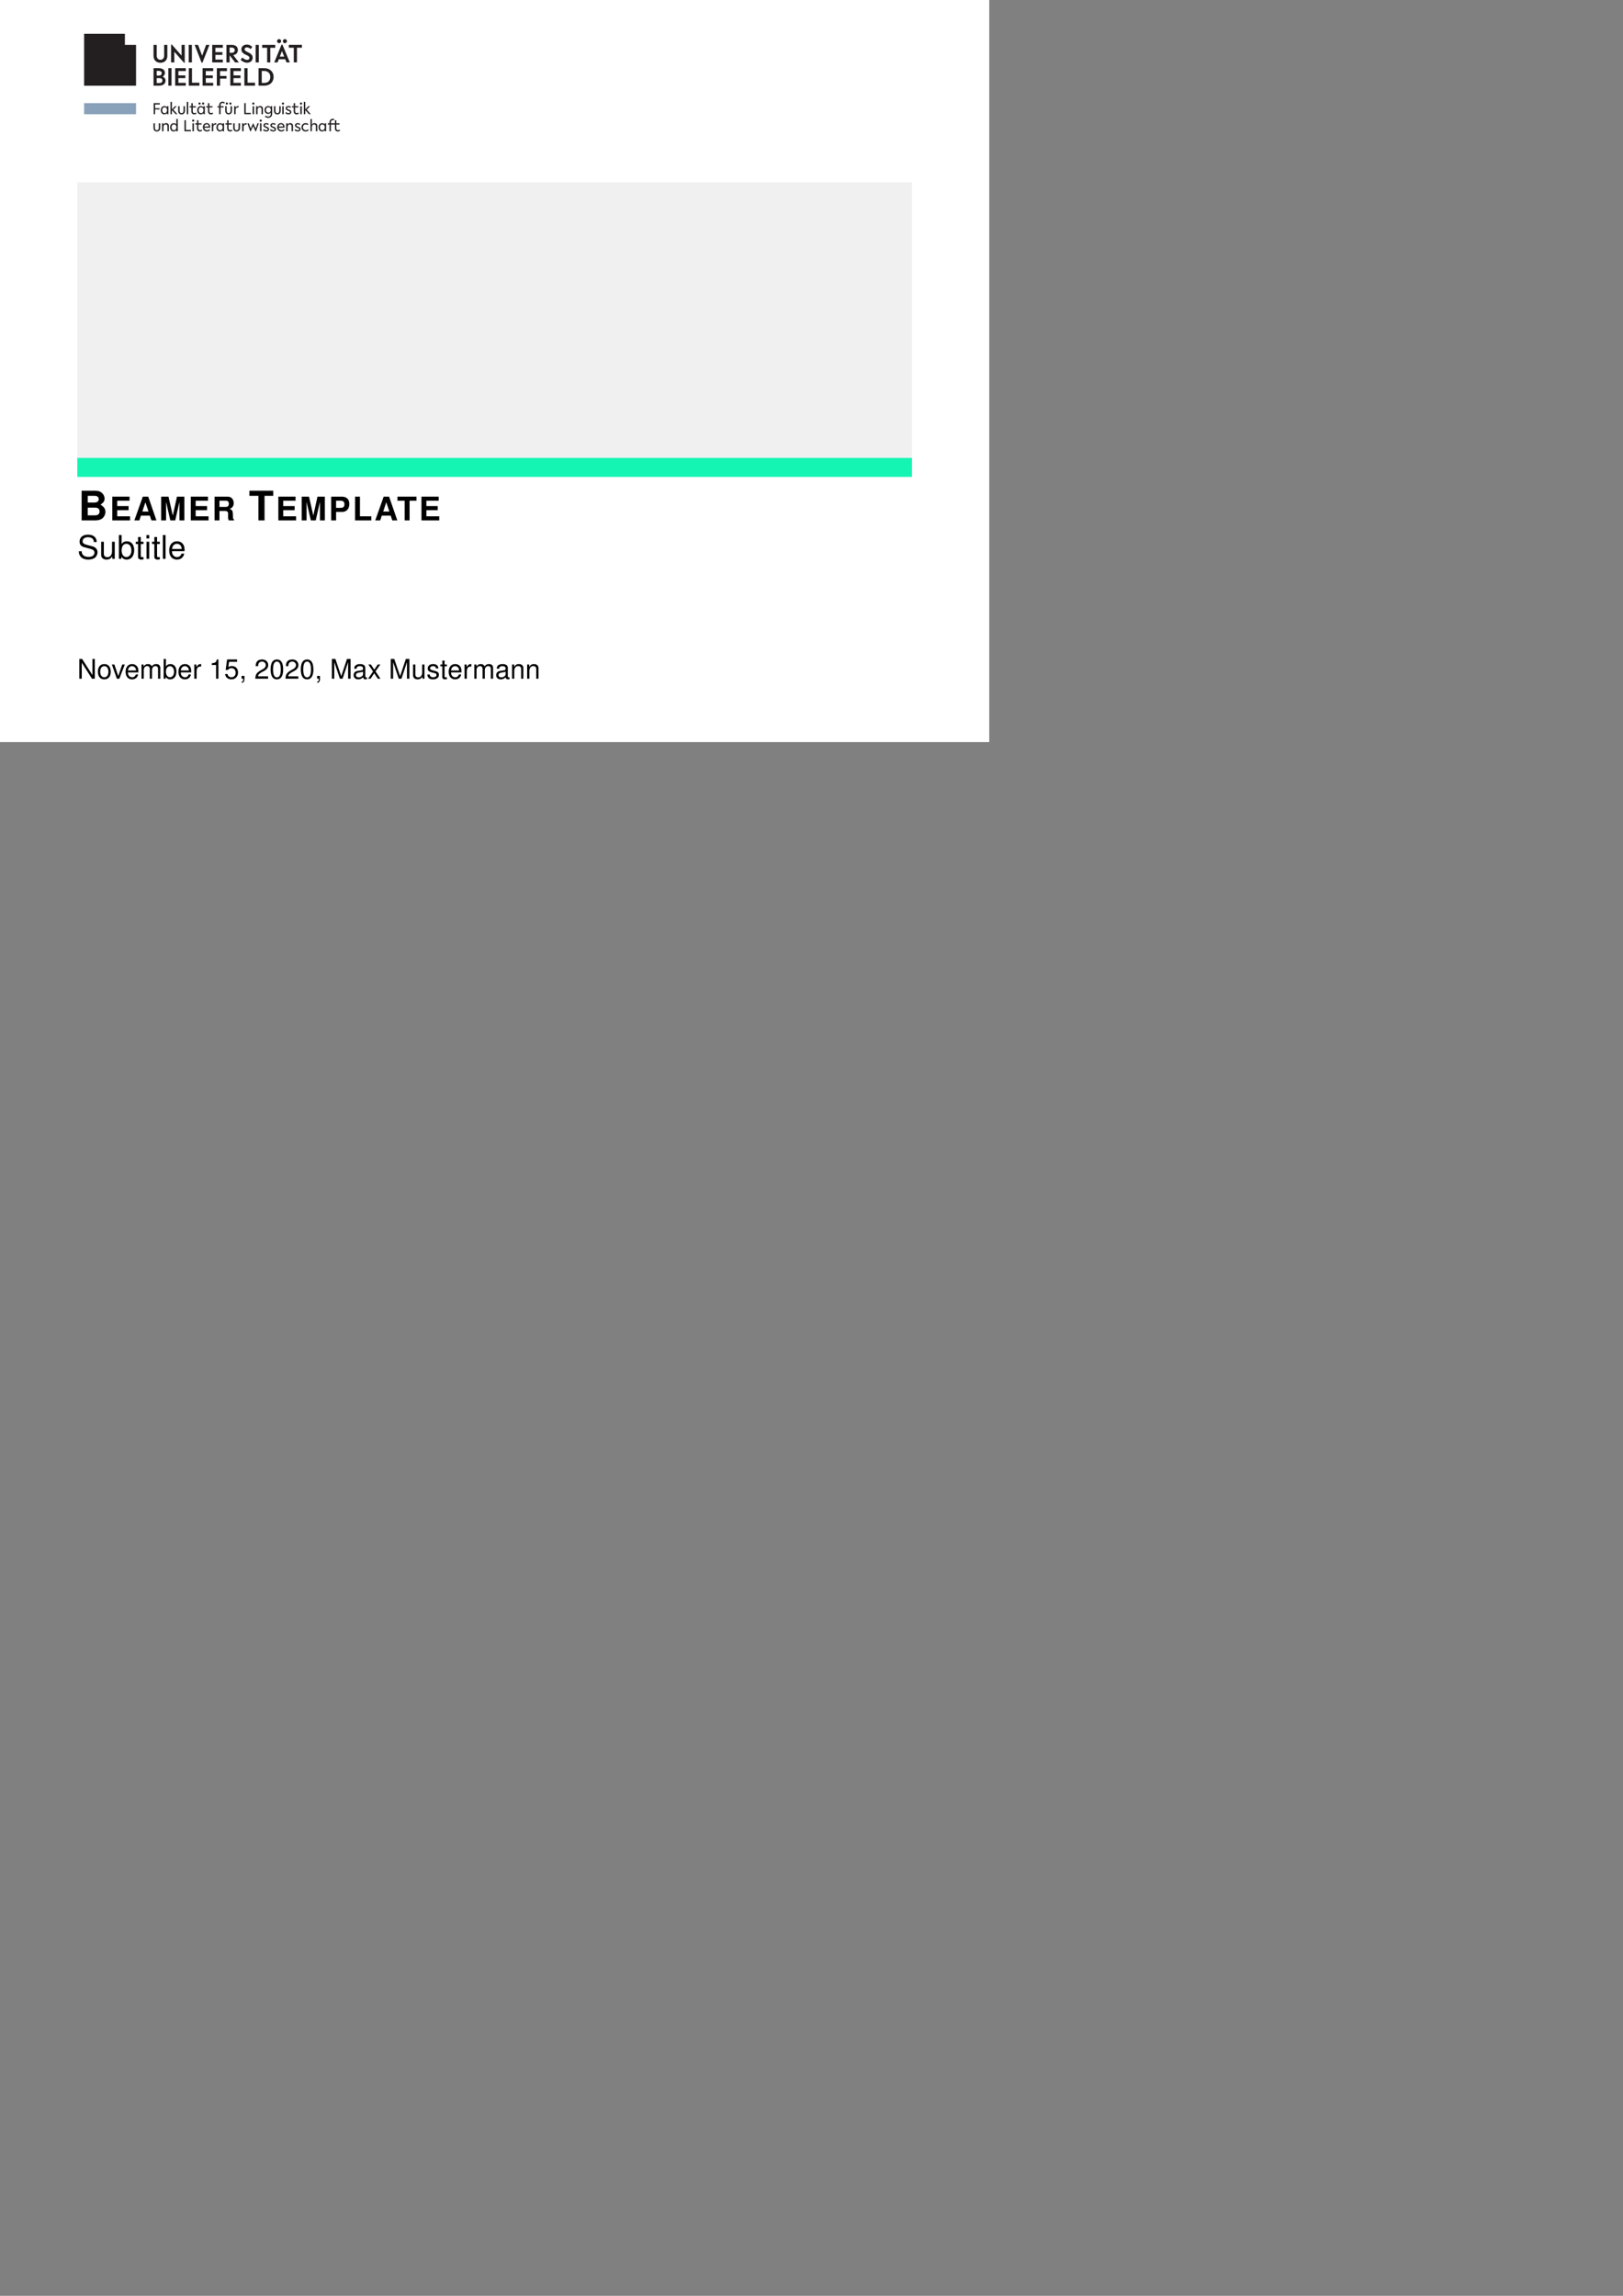<?xml version="1.0" encoding="UTF-8"?>
<svg xmlns="http://www.w3.org/2000/svg" xmlns:xlink="http://www.w3.org/1999/xlink" width="595.276pt" height="841.89pt" viewBox="0 0 595.276 841.89" version="1.2">
<rect x="0" y="0" width="595.276" height="841.89" fill="#808080" stroke="none"/>
<defs>
<g>
<symbol overflow="visible" id="glyph0-0">
<path style="stroke:none;" d=""/>
</symbol>
<symbol overflow="visible" id="glyph0-1">
<path style="stroke:none;" d="M 1.219 0 L 6.125 0 C 7.375 0 8.219 -0.234 8.875 -0.797 C 9.531 -1.344 9.953 -2.266 9.953 -3.141 C 9.953 -4.219 9.359 -5.062 8.141 -5.781 C 9.219 -6.469 9.641 -7.094 9.641 -8.016 C 9.641 -8.766 9.266 -9.562 8.656 -10.094 C 8 -10.656 7.25 -10.891 6.078 -10.891 L 1.219 -10.891 Z M 3.469 -9.016 L 5.906 -9.016 C 6.938 -9.016 7.484 -8.594 7.484 -7.781 C 7.484 -6.984 6.938 -6.562 5.906 -6.562 L 3.469 -6.562 Z M 3.469 -4.688 L 6.141 -4.688 C 7.234 -4.688 7.797 -4.203 7.797 -3.266 C 7.797 -2.359 7.234 -1.859 6.141 -1.859 L 3.469 -1.859 Z M 3.469 -4.688 "/>
</symbol>
<symbol overflow="visible" id="glyph0-2">
<path style="stroke:none;" d="M 5.75 -9.016 L 8.938 -9.016 L 8.938 -10.891 L 0.203 -10.891 L 0.203 -9.016 L 3.516 -9.016 L 3.516 0 L 5.75 0 Z M 5.75 -9.016 "/>
</symbol>
<symbol overflow="visible" id="glyph1-0">
<path style="stroke:none;" d=""/>
</symbol>
<symbol overflow="visible" id="glyph1-1">
<path style="stroke:none;" d="M 2.734 -3.75 L 6.906 -3.75 L 6.906 -5.25 L 2.734 -5.25 L 2.734 -7.219 L 7.25 -7.219 L 7.25 -8.719 L 0.938 -8.719 L 0.938 0 L 7.453 0 L 7.453 -1.5 L 2.734 -1.5 Z M 2.734 -3.75 "/>
</symbol>
<symbol overflow="visible" id="glyph1-2">
<path style="stroke:none;" d="M 5.984 -1.75 L 6.562 0 L 8.406 0 L 5.391 -8.719 L 3.406 -8.719 L 0.312 0 L 2.141 0 L 2.719 -1.75 Z M 5.5 -3.25 L 3.234 -3.25 L 4.359 -6.656 Z M 5.5 -3.25 "/>
</symbol>
<symbol overflow="visible" id="glyph1-3">
<path style="stroke:none;" d="M 2.578 -6.797 L 4.141 0 L 5.938 0 L 7.484 -6.797 L 7.484 0 L 9.281 0 L 9.281 -8.719 L 6.578 -8.719 L 5.047 -1.781 L 3.469 -8.719 L 0.781 -8.719 L 0.781 0 L 2.578 0 Z M 2.578 -6.797 "/>
</symbol>
<symbol overflow="visible" id="glyph1-4">
<path style="stroke:none;" d="M 2.75 -3.453 L 4.812 -3.453 C 5.578 -3.453 5.922 -3.141 5.922 -2.422 C 5.922 -2.344 5.922 -2.219 5.906 -2.062 C 5.891 -1.844 5.891 -1.625 5.891 -1.5 C 5.891 -0.688 5.938 -0.422 6.172 0 L 8.094 0 L 8.094 -0.328 C 7.812 -0.484 7.703 -0.656 7.703 -1.047 C 7.656 -3.609 7.609 -3.734 6.5 -4.203 C 7.484 -4.594 7.969 -5.297 7.969 -6.359 C 7.969 -7.047 7.734 -7.688 7.312 -8.109 C 6.922 -8.516 6.375 -8.719 5.625 -8.719 L 0.953 -8.719 L 0.953 0 L 2.75 0 Z M 2.75 -4.953 L 2.75 -7.219 L 4.906 -7.219 C 5.422 -7.219 5.641 -7.172 5.859 -7 C 6.078 -6.812 6.188 -6.516 6.188 -6.109 C 6.188 -5.688 6.062 -5.359 5.859 -5.172 C 5.672 -5.016 5.422 -4.953 4.906 -4.953 Z M 2.75 -4.953 "/>
</symbol>
<symbol overflow="visible" id="glyph1-5">
<path style="stroke:none;" d="M 2.703 -3.109 L 4.938 -3.109 C 6.531 -3.109 7.562 -4.25 7.562 -6.016 C 7.562 -7.75 6.578 -8.719 4.75 -8.719 L 0.906 -8.719 L 0.906 0 L 2.703 0 Z M 2.703 -4.609 L 2.703 -7.219 L 4.375 -7.219 C 5.328 -7.219 5.766 -6.797 5.766 -5.906 C 5.766 -5.016 5.328 -4.609 4.375 -4.609 Z M 2.703 -4.609 "/>
</symbol>
<symbol overflow="visible" id="glyph1-6">
<path style="stroke:none;" d="M 2.75 -8.719 L 0.953 -8.719 L 0.953 0 L 6.922 0 L 6.922 -1.5 L 2.75 -1.5 Z M 2.75 -8.719 "/>
</symbol>
<symbol overflow="visible" id="glyph1-7">
<path style="stroke:none;" d="M 4.609 -7.219 L 7.141 -7.219 L 7.141 -8.719 L 0.172 -8.719 L 0.172 -7.219 L 2.812 -7.219 L 2.812 0 L 4.609 0 Z M 4.609 -7.219 "/>
</symbol>
<symbol overflow="visible" id="glyph2-0">
<path style="stroke:none;" d=""/>
</symbol>
<symbol overflow="visible" id="glyph2-1">
<path style="stroke:none;" d="M 7.125 -6.156 C 7.109 -7.859 5.938 -8.859 3.938 -8.859 C 2.016 -8.859 0.844 -7.875 0.844 -6.297 C 0.844 -5.234 1.406 -4.562 2.547 -4.266 L 4.703 -3.688 C 5.812 -3.406 6.312 -2.969 6.312 -2.281 C 6.312 -1.812 6.062 -1.344 5.688 -1.078 C 5.344 -0.844 4.797 -0.703 4.094 -0.703 C 3.141 -0.703 2.5 -0.938 2.078 -1.438 C 1.75 -1.812 1.609 -2.234 1.625 -2.766 L 0.578 -2.766 C 0.578 -1.969 0.734 -1.453 1.094 -0.969 C 1.688 -0.156 2.688 0.281 4.016 0.281 C 5.062 0.281 5.906 0.031 6.469 -0.391 C 7.047 -0.859 7.422 -1.641 7.422 -2.391 C 7.422 -3.469 6.75 -4.25 5.562 -4.578 L 3.375 -5.156 C 2.328 -5.453 1.953 -5.781 1.953 -6.453 C 1.953 -7.344 2.719 -7.922 3.891 -7.922 C 5.281 -7.922 6.062 -7.297 6.078 -6.156 Z M 7.125 -6.156 "/>
</symbol>
<symbol overflow="visible" id="glyph2-2">
<path style="stroke:none;" d="M 5.766 0 L 5.766 -6.266 L 4.766 -6.266 L 4.766 -2.719 C 4.766 -1.438 4.094 -0.594 3.062 -0.594 C 2.266 -0.594 1.766 -1.078 1.766 -1.828 L 1.766 -6.266 L 0.781 -6.266 L 0.781 -1.438 C 0.781 -0.391 1.547 0.281 2.766 0.281 C 3.688 0.281 4.281 -0.047 4.859 -0.875 L 4.859 0 Z M 5.766 0 "/>
</symbol>
<symbol overflow="visible" id="glyph2-3">
<path style="stroke:none;" d="M 0.641 -8.719 L 0.641 0 L 1.547 0 L 1.547 -0.797 C 2.016 -0.078 2.656 0.281 3.531 0.281 C 5.172 0.281 6.25 -1.078 6.25 -3.156 C 6.25 -5.188 5.219 -6.438 3.578 -6.438 C 2.719 -6.438 2.109 -6.125 1.641 -5.422 L 1.641 -8.719 Z M 3.375 -5.516 C 4.5 -5.516 5.219 -4.547 5.219 -3.047 C 5.219 -1.625 4.469 -0.656 3.375 -0.656 C 2.328 -0.656 1.641 -1.609 1.641 -3.078 C 1.641 -4.547 2.328 -5.516 3.375 -5.516 Z M 3.375 -5.516 "/>
</symbol>
<symbol overflow="visible" id="glyph2-4">
<path style="stroke:none;" d="M 3.031 -6.266 L 2.016 -6.266 L 2.016 -7.984 L 1.016 -7.984 L 1.016 -6.266 L 0.172 -6.266 L 0.172 -5.453 L 1.016 -5.453 L 1.016 -0.719 C 1.016 -0.078 1.453 0.281 2.219 0.281 C 2.469 0.281 2.703 0.25 3.031 0.188 L 3.031 -0.641 C 2.906 -0.609 2.75 -0.594 2.562 -0.594 C 2.125 -0.594 2.016 -0.719 2.016 -1.156 L 2.016 -5.453 L 3.031 -5.453 Z M 3.031 -6.266 "/>
</symbol>
<symbol overflow="visible" id="glyph2-5">
<path style="stroke:none;" d="M 1.797 -6.266 L 0.797 -6.266 L 0.797 0 L 1.797 0 Z M 1.797 -8.719 L 0.781 -8.719 L 0.781 -7.453 L 1.797 -7.453 Z M 1.797 -8.719 "/>
</symbol>
<symbol overflow="visible" id="glyph2-6">
<path style="stroke:none;" d="M 1.812 -8.719 L 0.812 -8.719 L 0.812 0 L 1.812 0 Z M 1.812 -8.719 "/>
</symbol>
<symbol overflow="visible" id="glyph2-7">
<path style="stroke:none;" d="M 6.125 -2.797 C 6.125 -3.75 6.062 -4.328 5.875 -4.797 C 5.469 -5.828 4.516 -6.438 3.344 -6.438 C 1.609 -6.438 0.484 -5.109 0.484 -3.047 C 0.484 -0.984 1.562 0.281 3.328 0.281 C 4.75 0.281 5.75 -0.531 6 -1.906 L 5 -1.906 C 4.719 -1.078 4.156 -0.641 3.359 -0.641 C 2.719 -0.641 2.188 -0.938 1.859 -1.453 C 1.609 -1.812 1.531 -2.172 1.516 -2.797 Z M 1.547 -3.609 C 1.625 -4.766 2.328 -5.516 3.328 -5.516 C 4.312 -5.516 5.062 -4.703 5.062 -3.688 C 5.062 -3.656 5.062 -3.641 5.062 -3.609 Z M 1.547 -3.609 "/>
</symbol>
<symbol overflow="visible" id="glyph3-0">
<path style="stroke:none;" d=""/>
</symbol>
<symbol overflow="visible" id="glyph3-1">
<path style="stroke:none;" d="M 6.438 -7.266 L 5.562 -7.266 L 5.562 -1.328 L 1.766 -7.266 L 0.75 -7.266 L 0.75 0 L 1.641 0 L 1.641 -5.891 L 5.391 0 L 6.438 0 Z M 6.438 -7.266 "/>
</symbol>
<symbol overflow="visible" id="glyph3-2">
<path style="stroke:none;" d="M 2.719 -5.375 C 1.25 -5.375 0.359 -4.328 0.359 -2.578 C 0.359 -0.812 1.234 0.234 2.719 0.234 C 4.188 0.234 5.078 -0.812 5.078 -2.531 C 5.078 -4.344 4.219 -5.375 2.719 -5.375 Z M 2.719 -4.609 C 3.656 -4.609 4.219 -3.844 4.219 -2.547 C 4.219 -1.312 3.641 -0.531 2.719 -0.531 C 1.797 -0.531 1.219 -1.312 1.219 -2.578 C 1.219 -3.828 1.797 -4.609 2.719 -4.609 Z M 2.719 -4.609 "/>
</symbol>
<symbol overflow="visible" id="glyph3-3">
<path style="stroke:none;" d="M 2.844 0 L 4.844 -5.219 L 3.906 -5.219 L 2.438 -0.984 L 1.031 -5.219 L 0.094 -5.219 L 1.938 0 Z M 2.844 0 "/>
</symbol>
<symbol overflow="visible" id="glyph3-4">
<path style="stroke:none;" d="M 5.109 -2.328 C 5.109 -3.125 5.047 -3.609 4.906 -4 C 4.562 -4.859 3.766 -5.375 2.797 -5.375 C 1.328 -5.375 0.406 -4.25 0.406 -2.547 C 0.406 -0.828 1.312 0.234 2.766 0.234 C 3.969 0.234 4.797 -0.453 5 -1.578 L 4.172 -1.578 C 3.938 -0.891 3.469 -0.531 2.797 -0.531 C 2.266 -0.531 1.828 -0.781 1.547 -1.219 C 1.344 -1.516 1.281 -1.812 1.266 -2.328 Z M 1.281 -3.016 C 1.359 -3.984 1.938 -4.609 2.781 -4.609 C 3.594 -4.609 4.234 -3.922 4.234 -3.078 C 4.234 -3.047 4.234 -3.031 4.219 -3.016 Z M 1.281 -3.016 "/>
</symbol>
<symbol overflow="visible" id="glyph3-5">
<path style="stroke:none;" d="M 0.703 -5.219 L 0.703 0 L 1.531 0 L 1.531 -3.281 C 1.531 -4.031 2.078 -4.641 2.766 -4.641 C 3.375 -4.641 3.734 -4.266 3.734 -3.594 L 3.734 0 L 4.562 0 L 4.562 -3.281 C 4.562 -4.031 5.109 -4.641 5.797 -4.641 C 6.406 -4.641 6.766 -4.25 6.766 -3.594 L 6.766 0 L 7.594 0 L 7.594 -3.922 C 7.594 -4.859 7.062 -5.375 6.078 -5.375 C 5.391 -5.375 4.969 -5.156 4.469 -4.578 C 4.172 -5.141 3.75 -5.375 3.078 -5.375 C 2.375 -5.375 1.906 -5.109 1.469 -4.484 L 1.469 -5.219 Z M 0.703 -5.219 "/>
</symbol>
<symbol overflow="visible" id="glyph3-6">
<path style="stroke:none;" d="M 0.531 -7.266 L 0.531 0 L 1.281 0 L 1.281 -0.672 C 1.688 -0.062 2.219 0.234 2.938 0.234 C 4.312 0.234 5.219 -0.891 5.219 -2.625 C 5.219 -4.328 4.359 -5.375 2.984 -5.375 C 2.266 -5.375 1.75 -5.109 1.359 -4.516 L 1.359 -7.266 Z M 2.828 -4.594 C 3.75 -4.594 4.344 -3.781 4.344 -2.547 C 4.344 -1.359 3.734 -0.547 2.828 -0.547 C 1.938 -0.547 1.359 -1.344 1.359 -2.578 C 1.359 -3.797 1.938 -4.594 2.828 -4.594 Z M 2.828 -4.594 "/>
</symbol>
<symbol overflow="visible" id="glyph3-7">
<path style="stroke:none;" d="M 0.688 -5.219 L 0.688 0 L 1.531 0 L 1.531 -2.719 C 1.531 -3.453 1.719 -3.953 2.109 -4.234 C 2.375 -4.422 2.625 -4.484 3.203 -4.5 L 3.203 -5.344 C 3.062 -5.359 2.984 -5.375 2.875 -5.375 C 2.344 -5.375 1.938 -5.047 1.453 -4.281 L 1.453 -5.219 Z M 0.688 -5.219 "/>
</symbol>
<symbol overflow="visible" id="glyph3-8">
<path style="stroke:none;" d="M 2.578 -5.031 L 2.578 0 L 3.453 0 L 3.453 -7.062 L 2.875 -7.062 C 2.578 -5.984 2.375 -5.828 1.016 -5.656 L 1.016 -5.031 Z M 2.578 -5.031 "/>
</symbol>
<symbol overflow="visible" id="glyph3-9">
<path style="stroke:none;" d="M 4.75 -7.062 L 1.094 -7.062 L 0.562 -3.219 L 1.375 -3.219 C 1.781 -3.703 2.125 -3.875 2.672 -3.875 C 3.625 -3.875 4.219 -3.234 4.219 -2.188 C 4.219 -1.172 3.625 -0.547 2.672 -0.547 C 1.906 -0.547 1.438 -0.938 1.219 -1.734 L 0.344 -1.734 C 0.469 -1.156 0.562 -0.875 0.781 -0.625 C 1.172 -0.078 1.891 0.234 2.688 0.234 C 4.109 0.234 5.109 -0.812 5.109 -2.297 C 5.109 -3.703 4.188 -4.656 2.828 -4.656 C 2.328 -4.656 1.938 -4.531 1.531 -4.234 L 1.797 -6.203 L 4.75 -6.203 Z M 4.75 -7.062 "/>
</symbol>
<symbol overflow="visible" id="glyph3-10">
<path style="stroke:none;" d="M 0.875 -1.031 L 0.875 0 L 1.469 0 L 1.469 0.172 C 1.469 0.875 1.328 1.062 0.875 1.094 L 0.875 1.469 C 1.562 1.469 1.906 1.016 1.906 0.156 L 1.906 -1.031 Z M 0.875 -1.031 "/>
</symbol>
<symbol overflow="visible" id="glyph3-11">
<path style="stroke:none;" d="M 5.047 -0.875 L 1.328 -0.875 C 1.422 -1.453 1.734 -1.812 2.609 -2.328 L 3.594 -2.859 C 4.578 -3.406 5.094 -4.125 5.094 -5 C 5.094 -5.578 4.859 -6.125 4.438 -6.516 C 4.016 -6.891 3.5 -7.062 2.828 -7.062 C 1.938 -7.062 1.266 -6.75 0.875 -6.156 C 0.625 -5.766 0.516 -5.328 0.5 -4.609 L 1.375 -4.609 C 1.406 -5.094 1.469 -5.391 1.578 -5.609 C 1.812 -6.047 2.266 -6.297 2.797 -6.297 C 3.594 -6.297 4.203 -5.734 4.203 -4.969 C 4.203 -4.422 3.875 -3.938 3.234 -3.578 L 2.328 -3.062 C 0.844 -2.219 0.422 -1.562 0.344 0 L 5.047 0 Z M 5.047 -0.875 "/>
</symbol>
<symbol overflow="visible" id="glyph3-12">
<path style="stroke:none;" d="M 2.734 -7.062 C 2.078 -7.062 1.484 -6.781 1.109 -6.297 C 0.656 -5.672 0.422 -4.719 0.422 -3.422 C 0.422 -1.031 1.219 0.234 2.734 0.234 C 4.234 0.234 5.047 -1.031 5.047 -3.359 C 5.047 -4.734 4.828 -5.656 4.359 -6.297 C 4 -6.781 3.406 -7.062 2.734 -7.062 Z M 2.734 -6.297 C 3.688 -6.297 4.156 -5.328 4.156 -3.438 C 4.156 -1.438 3.703 -0.5 2.719 -0.5 C 1.797 -0.5 1.328 -1.469 1.328 -3.406 C 1.328 -5.344 1.797 -6.297 2.734 -6.297 Z M 2.734 -6.297 "/>
</symbol>
<symbol overflow="visible" id="glyph3-13">
<path style="stroke:none;" d="M 4.672 0 L 6.703 -6.094 L 6.703 0 L 7.594 0 L 7.594 -7.266 L 6.297 -7.266 L 4.188 -0.938 L 2.031 -7.266 L 0.75 -7.266 L 0.75 0 L 1.625 0 L 1.625 -6.094 L 3.688 0 Z M 4.672 0 "/>
</symbol>
<symbol overflow="visible" id="glyph3-14">
<path style="stroke:none;" d="M 5.328 -0.484 C 5.25 -0.469 5.203 -0.469 5.156 -0.469 C 4.859 -0.469 4.703 -0.625 4.703 -0.875 L 4.703 -3.953 C 4.703 -4.875 4.031 -5.375 2.734 -5.375 C 1.984 -5.375 1.359 -5.156 1 -4.766 C 0.766 -4.5 0.672 -4.203 0.641 -3.672 L 1.484 -3.672 C 1.562 -4.312 1.938 -4.609 2.719 -4.609 C 3.453 -4.609 3.875 -4.328 3.875 -3.828 L 3.875 -3.609 C 3.875 -3.266 3.672 -3.109 3.016 -3.031 C 1.828 -2.875 1.656 -2.844 1.328 -2.719 C 0.734 -2.469 0.422 -2 0.422 -1.312 C 0.422 -0.375 1.078 0.234 2.141 0.234 C 2.797 0.234 3.312 0 3.906 -0.531 C 3.969 -0.016 4.234 0.234 4.766 0.234 C 4.938 0.234 5.062 0.203 5.328 0.141 Z M 3.875 -1.641 C 3.875 -1.359 3.797 -1.203 3.547 -0.969 C 3.203 -0.656 2.797 -0.5 2.312 -0.5 C 1.672 -0.5 1.281 -0.812 1.281 -1.328 C 1.281 -1.891 1.656 -2.156 2.547 -2.297 C 3.422 -2.406 3.594 -2.453 3.875 -2.578 Z M 3.875 -1.641 "/>
</symbol>
<symbol overflow="visible" id="glyph3-15">
<path style="stroke:none;" d="M 2.906 -2.703 L 4.672 -5.219 L 3.734 -5.219 L 2.469 -3.328 L 1.219 -5.219 L 0.266 -5.219 L 2.016 -2.656 L 0.172 0 L 1.109 0 L 2.438 -2 L 3.75 0 L 4.719 0 Z M 2.906 -2.703 "/>
</symbol>
<symbol overflow="visible" id="glyph3-16">
<path style="stroke:none;" d="M 4.812 0 L 4.812 -5.219 L 3.984 -5.219 L 3.984 -2.266 C 3.984 -1.203 3.422 -0.5 2.547 -0.5 C 1.891 -0.5 1.469 -0.891 1.469 -1.531 L 1.469 -5.219 L 0.641 -5.219 L 0.641 -1.203 C 0.641 -0.328 1.297 0.234 2.312 0.234 C 3.078 0.234 3.562 -0.047 4.062 -0.734 L 4.062 0 Z M 4.812 0 "/>
</symbol>
<symbol overflow="visible" id="glyph3-17">
<path style="stroke:none;" d="M 4.359 -3.766 C 4.359 -4.797 3.672 -5.375 2.469 -5.375 C 1.25 -5.375 0.469 -4.75 0.469 -3.781 C 0.469 -2.953 0.891 -2.578 2.125 -2.266 L 2.906 -2.078 C 3.484 -1.938 3.703 -1.734 3.703 -1.359 C 3.703 -0.875 3.219 -0.531 2.5 -0.531 C 2.047 -0.531 1.672 -0.672 1.453 -0.891 C 1.328 -1.031 1.266 -1.188 1.219 -1.562 L 0.344 -1.562 C 0.375 -0.344 1.062 0.234 2.422 0.234 C 3.734 0.234 4.578 -0.422 4.578 -1.422 C 4.578 -2.203 4.141 -2.625 3.094 -2.875 L 2.297 -3.078 C 1.625 -3.234 1.328 -3.453 1.328 -3.812 C 1.328 -4.297 1.766 -4.609 2.438 -4.609 C 3.109 -4.609 3.469 -4.312 3.484 -3.766 Z M 4.359 -3.766 "/>
</symbol>
<symbol overflow="visible" id="glyph3-18">
<path style="stroke:none;" d="M 2.531 -5.219 L 1.672 -5.219 L 1.672 -6.656 L 0.844 -6.656 L 0.844 -5.219 L 0.141 -5.219 L 0.141 -4.547 L 0.844 -4.547 L 0.844 -0.594 C 0.844 -0.062 1.203 0.234 1.859 0.234 C 2.047 0.234 2.25 0.203 2.531 0.156 L 2.531 -0.531 C 2.422 -0.516 2.297 -0.5 2.141 -0.5 C 1.781 -0.5 1.672 -0.594 1.672 -0.969 L 1.672 -4.547 L 2.531 -4.547 Z M 2.531 -5.219 "/>
</symbol>
<symbol overflow="visible" id="glyph3-19">
<path style="stroke:none;" d="M 0.703 -5.219 L 0.703 0 L 1.531 0 L 1.531 -2.875 C 1.531 -3.953 2.094 -4.641 2.953 -4.641 C 3.609 -4.641 4.031 -4.25 4.031 -3.625 L 4.031 0 L 4.859 0 L 4.859 -3.953 C 4.859 -4.812 4.203 -5.375 3.203 -5.375 C 2.422 -5.375 1.922 -5.078 1.469 -4.344 L 1.469 -5.219 Z M 0.703 -5.219 "/>
</symbol>
</g>
<clipPath id="clip1">
  <path d="M 0 0 L 362.836 0 L 362.836 272.125 L 0 272.125 Z M 0 0 "/>
</clipPath>
<clipPath id="clip2">
  <rect x="0" y="0" width="113" height="66"/>
</clipPath>
<g id="surface210369" clip-path="url(#clip2)">
<path style=" stroke:none;fill-rule:nonzero;fill:rgb(13.725%,12.157%,12.549%);fill-opacity:1;" d="M 32.199 20.461 C 32.199 21.34 31.656 21.93 30.844 21.93 C 30.031 21.93 29.484 21.34 29.484 20.461 L 29.484 16.465 L 28.309 16.465 L 28.309 20.527 C 28.309 21.207 28.539 21.828 28.961 22.273 C 29.422 22.762 30.074 23.02 30.844 23.02 C 32.594 23.02 33.375 21.77 33.375 20.527 L 33.375 16.465 L 32.199 16.465 L 32.199 20.461 "/>
<path style=" stroke:none;fill-rule:nonzero;fill:rgb(13.725%,12.157%,12.549%);fill-opacity:1;" d="M 39.488 23.008 L 39.758 23.008 L 39.758 16.465 L 38.59 16.465 L 38.59 20.398 L 35.035 16.352 L 35.02 16.336 L 34.75 16.336 L 34.75 22.891 L 35.934 22.891 L 35.934 18.977 L 39.473 22.992 L 39.488 23.008 "/>
<path style=" stroke:none;fill-rule:nonzero;fill:rgb(13.725%,12.157%,12.549%);fill-opacity:1;" d="M 41.203 16.465 L 42.379 16.465 L 42.379 22.891 L 41.203 22.891 Z M 41.203 16.465 "/>
<path style=" stroke:none;fill-rule:nonzero;fill:rgb(13.725%,12.157%,12.549%);fill-opacity:1;" d="M 47.586 16.465 L 46.133 20.418 L 44.648 16.465 L 43.387 16.465 L 45.934 22.988 L 46.25 22.988 L 48.82 16.465 L 47.586 16.465 "/>
<path style=" stroke:none;fill-rule:nonzero;fill:rgb(13.725%,12.157%,12.549%);fill-opacity:1;" d="M 53.73 21.852 L 51 21.852 L 51 20.125 L 53.574 20.125 L 53.574 19.125 L 51 19.125 L 51 17.523 L 53.73 17.523 L 53.73 16.465 L 49.828 16.465 L 49.828 22.891 L 53.73 22.891 L 53.73 21.852 "/>
<path style=" stroke:none;fill-rule:nonzero;fill:rgb(13.725%,12.157%,12.549%);fill-opacity:1;" d="M 56.918 19.359 L 56.223 19.359 L 56.223 17.453 L 56.996 17.453 C 57.676 17.453 58.098 17.82 58.098 18.406 C 58.098 19.012 57.668 19.359 56.918 19.359 Z M 58.227 22.891 L 59.621 22.891 L 57.539 20.211 C 58.613 20.051 59.25 19.355 59.25 18.34 C 59.25 17.164 58.426 16.465 57.047 16.465 L 55.047 16.465 L 55.047 22.891 L 56.223 22.891 L 56.223 20.289 L 58.215 22.875 L 58.227 22.891 "/>
<path style=" stroke:none;fill-rule:nonzero;fill:rgb(13.725%,12.157%,12.549%);fill-opacity:1;" d="M 62.625 21.961 C 62 21.961 61.418 21.559 60.883 21.121 L 60.848 21.09 L 60.258 21.945 L 60.289 21.969 C 61.062 22.66 61.828 23.008 62.566 23.008 C 63.828 23.008 64.676 22.258 64.676 21.137 C 64.676 20.137 63.879 19.625 63.281 19.324 L 62.539 18.953 C 61.914 18.637 61.711 18.418 61.711 18.062 C 61.711 17.613 62.145 17.375 62.566 17.375 C 62.988 17.375 63.445 17.57 63.926 17.953 L 63.965 17.984 L 64.523 17.168 L 64.492 17.141 C 64.027 16.746 63.438 16.348 62.578 16.348 C 61.324 16.348 60.52 17.047 60.52 18.133 C 60.52 19.207 61.387 19.727 62.039 20.023 L 62.676 20.324 C 63.18 20.582 63.492 20.82 63.492 21.223 C 63.492 21.684 63.168 21.961 62.625 21.961 "/>
<path style=" stroke:none;fill-rule:nonzero;fill:rgb(13.725%,12.157%,12.549%);fill-opacity:1;" d="M 65.754 16.465 L 66.93 16.465 L 66.93 22.891 L 65.754 22.891 Z M 65.754 16.465 "/>
<path style=" stroke:none;fill-rule:nonzero;fill:rgb(13.725%,12.157%,12.549%);fill-opacity:1;" d="M 69.977 22.891 L 71.141 22.891 L 71.141 17.523 L 72.949 17.523 L 72.949 16.465 L 68.156 16.465 L 68.156 17.523 L 69.977 17.523 L 69.977 22.891 "/>
<path style=" stroke:none;fill-rule:nonzero;fill:rgb(13.725%,12.157%,12.549%);fill-opacity:1;" d="M 74.363 15.84 C 74.789 15.84 75.121 15.512 75.121 15.09 C 75.121 14.672 74.789 14.34 74.363 14.34 C 73.941 14.34 73.613 14.672 73.613 15.09 C 73.613 15.52 73.938 15.84 74.363 15.84 "/>
<path style=" stroke:none;fill-rule:nonzero;fill:rgb(13.725%,12.157%,12.549%);fill-opacity:1;" d="M 76.496 15.84 C 76.914 15.84 77.242 15.512 77.242 15.09 C 77.242 14.676 76.906 14.34 76.496 14.34 C 76.074 14.34 75.746 14.672 75.746 15.09 C 75.746 15.52 76.066 15.84 76.496 15.84 "/>
<path style=" stroke:none;fill-rule:nonzero;fill:rgb(13.725%,12.157%,12.549%);fill-opacity:1;" d="M 76.23 20.758 L 74.625 20.758 L 75.418 18.734 Z M 75.586 16.367 L 75.262 16.367 L 72.586 22.891 L 73.797 22.891 L 74.246 21.738 L 76.621 21.738 L 77.09 22.891 L 78.301 22.891 L 75.598 16.395 L 75.586 16.367 "/>
<path style=" stroke:none;fill-rule:nonzero;fill:rgb(13.725%,12.157%,12.549%);fill-opacity:1;" d="M 77.938 16.445 L 77.938 17.504 L 79.754 17.504 L 79.754 22.875 L 80.922 22.875 L 80.922 17.504 L 82.73 17.504 L 82.73 16.445 L 77.938 16.445 "/>
<path style=" stroke:none;fill-rule:nonzero;fill:rgb(13.725%,12.157%,12.549%);fill-opacity:1;" d="M 30.422 30.465 L 29.48 30.465 L 29.48 28.645 L 30.508 28.645 C 31.148 28.645 31.566 28.984 31.566 29.516 C 31.566 30.117 31.148 30.465 30.422 30.465 Z M 29.48 27.723 L 29.48 25.98 L 30.234 25.98 C 30.863 25.98 31.32 26.328 31.32 26.812 C 31.32 27.254 31.035 27.723 30.234 27.723 Z M 31.66 28.117 C 32.18 27.809 32.484 27.297 32.484 26.727 C 32.484 25.645 31.629 25 30.195 25 L 28.309 25 L 28.309 31.414 L 30.363 31.414 C 31.836 31.414 32.719 30.707 32.719 29.523 C 32.719 28.879 32.324 28.359 31.66 28.117 "/>
<path style=" stroke:none;fill-rule:nonzero;fill:rgb(13.725%,12.157%,12.549%);fill-opacity:1;" d="M 33.742 25 L 34.918 25 L 34.918 31.414 L 33.742 31.414 Z M 33.742 25 "/>
<path style=" stroke:none;fill-rule:nonzero;fill:rgb(13.725%,12.157%,12.549%);fill-opacity:1;" d="M 36.25 31.414 L 40.145 31.414 L 40.145 30.379 L 37.426 30.379 L 37.426 28.652 L 39.988 28.652 L 39.988 27.656 L 37.426 27.656 L 37.426 26.059 L 40.145 26.059 L 40.145 25 L 36.25 25 L 36.25 31.414 "/>
<path style=" stroke:none;fill-rule:nonzero;fill:rgb(13.725%,12.157%,12.549%);fill-opacity:1;" d="M 42.41 25 L 41.238 25 L 41.238 31.414 L 45.141 31.414 L 45.141 30.328 L 42.41 30.328 L 42.41 25 "/>
<path style=" stroke:none;fill-rule:nonzero;fill:rgb(13.725%,12.157%,12.549%);fill-opacity:1;" d="M 46.305 31.414 L 50.199 31.414 L 50.199 30.379 L 47.48 30.379 L 47.48 28.652 L 50.043 28.652 L 50.043 27.656 L 47.48 27.656 L 47.48 26.059 L 50.199 26.059 L 50.199 25 L 46.305 25 L 46.305 31.414 "/>
<path style=" stroke:none;fill-rule:nonzero;fill:rgb(13.725%,12.157%,12.549%);fill-opacity:1;" d="M 51.531 31.414 L 52.703 31.414 L 52.703 28.828 L 55.062 28.828 L 55.062 27.859 L 52.703 27.859 L 52.703 26.078 L 55.238 26.078 L 55.238 25 L 51.531 25 L 51.531 31.414 "/>
<path style=" stroke:none;fill-rule:nonzero;fill:rgb(13.725%,12.157%,12.549%);fill-opacity:1;" d="M 56.465 31.414 L 60.355 31.414 L 60.355 30.379 L 57.637 30.379 L 57.637 28.652 L 60.203 28.652 L 60.203 27.656 L 57.637 27.656 L 57.637 26.059 L 60.355 26.059 L 60.355 25 L 56.465 25 L 56.465 31.414 "/>
<path style=" stroke:none;fill-rule:nonzero;fill:rgb(13.725%,12.157%,12.549%);fill-opacity:1;" d="M 62.801 25 L 61.629 25 L 61.629 31.414 L 65.531 31.414 L 65.531 30.328 L 62.801 30.328 L 62.801 25 "/>
<path style=" stroke:none;fill-rule:nonzero;fill:rgb(13.725%,12.157%,12.549%);fill-opacity:1;" d="M 71.137 28.168 C 71.137 29.59 70.316 30.406 68.891 30.406 L 68.008 30.406 L 68.008 26.027 L 68.918 26.027 C 70.023 26.027 71.137 26.691 71.137 28.168 Z M 68.891 25 L 66.836 25 L 66.836 31.414 L 68.84 31.414 C 71.438 31.414 72.359 29.664 72.359 28.168 C 72.359 26.305 70.934 25 68.891 25 "/>
<path style=" stroke:none;fill-rule:nonzero;fill:rgb(13.725%,12.157%,12.549%);fill-opacity:1;" d="M 17.809 16.461 L 17.809 12.379 L 2.848 12.379 L 2.848 31.426 L 21.895 31.426 L 21.895 16.461 L 17.809 16.461 "/>
<path style=" stroke:none;fill-rule:nonzero;fill:rgb(53.725%,63.136%,72.548%);fill-opacity:1;" d="M 2.848 37.809 L 21.895 37.809 L 21.895 41.891 L 2.848 41.891 Z M 2.848 37.809 "/>
<path style=" stroke:none;fill-rule:nonzero;fill:rgb(13.725%,12.157%,12.549%);fill-opacity:1;" d="M 28.363 37.812 L 30.621 37.812 L 30.621 38.312 L 28.895 38.312 L 28.895 39.676 L 30.508 39.676 L 30.508 40.125 L 28.895 40.125 L 28.895 41.875 L 28.363 41.875 L 28.363 37.812 "/>
<path style=" stroke:none;fill-rule:nonzero;fill:rgb(13.725%,12.157%,12.549%);fill-opacity:1;" d="M 33.262 40.414 C 33.262 39.617 32.809 39.336 32.359 39.336 C 31.812 39.336 31.492 39.793 31.492 40.414 C 31.492 41.055 31.832 41.48 32.375 41.48 C 32.922 41.48 33.262 41.023 33.262 40.414 Z M 33.242 41.473 C 33.043 41.707 32.758 41.938 32.309 41.938 C 31.531 41.938 30.965 41.387 30.965 40.395 C 30.965 39.516 31.531 38.891 32.312 38.891 C 32.773 38.891 33.059 39.098 33.242 39.297 L 33.242 38.941 L 33.77 38.941 L 33.77 41.875 L 33.242 41.875 L 33.242 41.473 "/>
<path style=" stroke:none;fill-rule:nonzero;fill:rgb(13.725%,12.157%,12.549%);fill-opacity:1;" d="M 35.047 40.402 L 35.047 41.875 L 34.523 41.875 L 34.523 37.359 L 35.047 37.359 L 35.047 40.125 L 36.172 38.941 L 36.805 38.941 L 35.582 40.207 L 37.066 41.875 L 36.414 41.875 L 35.047 40.402 "/>
<path style=" stroke:none;fill-rule:nonzero;fill:rgb(13.725%,12.157%,12.549%);fill-opacity:1;" d="M 37.355 38.941 L 37.883 38.941 L 37.883 40.664 C 37.883 41.188 38.152 41.488 38.594 41.488 C 39.039 41.488 39.301 41.188 39.301 40.664 L 39.301 38.941 L 39.832 38.941 L 39.832 40.672 C 39.832 41.469 39.324 41.953 38.594 41.953 C 37.859 41.953 37.355 41.469 37.355 40.672 L 37.355 38.941 "/>
<path style=" stroke:none;fill-rule:nonzero;fill:rgb(13.725%,12.157%,12.549%);fill-opacity:1;" d="M 40.504 37.359 L 41.039 37.359 L 41.039 41.875 L 40.504 41.875 Z M 40.504 37.359 "/>
<path style=" stroke:none;fill-rule:nonzero;fill:rgb(13.725%,12.157%,12.549%);fill-opacity:1;" d="M 41.559 38.941 L 42.172 38.941 L 42.172 37.824 L 42.695 37.824 L 42.695 38.941 L 43.855 38.941 L 43.855 39.398 L 42.695 39.398 L 42.695 40.715 C 42.695 41.242 42.926 41.461 43.309 41.461 C 43.555 41.461 43.754 41.348 43.891 41.266 L 44.094 41.656 C 43.898 41.789 43.641 41.953 43.246 41.953 C 42.523 41.953 42.172 41.426 42.172 40.84 L 42.172 39.398 L 41.559 39.398 L 41.559 38.941 "/>
<path style=" stroke:none;fill-rule:nonzero;fill:rgb(13.725%,12.157%,12.549%);fill-opacity:1;" d="M 46.5 37.562 C 46.707 37.562 46.902 37.719 46.902 37.961 C 46.902 38.207 46.707 38.363 46.5 38.363 C 46.289 38.363 46.102 38.207 46.102 37.961 C 46.102 37.719 46.289 37.562 46.5 37.562 Z M 46.625 40.414 C 46.625 39.617 46.176 39.336 45.723 39.336 C 45.176 39.336 44.859 39.793 44.859 40.414 C 44.859 41.055 45.195 41.48 45.742 41.48 C 46.289 41.48 46.625 41.023 46.625 40.414 Z M 45.195 37.562 C 45.402 37.562 45.598 37.719 45.598 37.961 C 45.598 38.207 45.402 38.363 45.195 38.363 C 44.984 38.363 44.793 38.207 44.793 37.961 C 44.793 37.719 44.984 37.562 45.195 37.562 Z M 46.609 41.473 C 46.406 41.707 46.125 41.938 45.672 41.938 C 44.895 41.938 44.332 41.387 44.332 40.395 C 44.332 39.516 44.895 38.891 45.68 38.891 C 46.137 38.891 46.426 39.098 46.609 39.297 L 46.609 38.941 L 47.133 38.941 L 47.133 41.875 L 46.609 41.875 L 46.609 41.473 "/>
<path style=" stroke:none;fill-rule:nonzero;fill:rgb(13.725%,12.157%,12.549%);fill-opacity:1;" d="M 47.656 38.941 L 48.27 38.941 L 48.27 37.824 L 48.789 37.824 L 48.789 38.941 L 49.949 38.941 L 49.949 39.398 L 48.789 39.398 L 48.789 40.715 C 48.789 41.242 49.023 41.461 49.406 41.461 C 49.648 41.461 49.852 41.348 49.988 41.266 L 50.188 41.656 C 49.996 41.789 49.738 41.953 49.344 41.953 C 48.621 41.953 48.27 41.426 48.27 40.84 L 48.27 39.398 L 47.656 39.398 L 47.656 38.941 "/>
<path style=" stroke:none;fill-rule:nonzero;fill:rgb(13.725%,12.157%,12.549%);fill-opacity:1;" d="M 51.758 38.941 L 52.371 38.941 L 52.371 38.621 C 52.371 37.895 52.812 37.285 53.59 37.285 C 54.027 37.285 54.258 37.43 54.492 37.605 L 54.227 37.988 C 54.047 37.855 53.891 37.762 53.582 37.762 C 53.168 37.762 52.906 38.102 52.906 38.609 L 52.906 38.941 L 54.016 38.941 L 54.016 39.398 L 52.906 39.398 L 52.906 41.875 L 52.371 41.875 L 52.371 39.398 L 51.758 39.398 L 51.758 38.941 "/>
<path style=" stroke:none;fill-rule:nonzero;fill:rgb(13.725%,12.157%,12.549%);fill-opacity:1;" d="M 56.504 37.562 C 56.711 37.562 56.906 37.719 56.906 37.961 C 56.906 38.207 56.711 38.363 56.504 38.363 C 56.293 38.363 56.102 38.207 56.102 37.961 C 56.102 37.719 56.293 37.562 56.504 37.562 Z M 55.199 37.562 C 55.406 37.562 55.602 37.719 55.602 37.961 C 55.602 38.207 55.406 38.363 55.199 38.363 C 54.988 38.363 54.797 38.207 54.797 37.961 C 54.797 37.719 54.988 37.562 55.199 37.562 Z M 54.617 38.941 L 55.145 38.941 L 55.145 40.664 C 55.145 41.188 55.414 41.488 55.852 41.488 C 56.297 41.488 56.562 41.188 56.562 40.664 L 56.562 38.941 L 57.094 38.941 L 57.094 40.672 C 57.094 41.469 56.586 41.953 55.852 41.953 C 55.117 41.953 54.617 41.469 54.617 40.672 L 54.617 38.941 "/>
<path style=" stroke:none;fill-rule:nonzero;fill:rgb(13.725%,12.157%,12.549%);fill-opacity:1;" d="M 57.891 38.941 L 58.422 38.941 L 58.422 39.512 C 58.617 39.148 58.836 38.891 59.266 38.891 C 59.352 38.891 59.453 38.898 59.566 38.93 L 59.477 39.418 C 59.359 39.398 59.277 39.387 59.203 39.387 C 58.781 39.387 58.422 39.793 58.422 40.289 L 58.422 41.875 L 57.891 41.875 L 57.891 38.941 "/>
<path style=" stroke:none;fill-rule:nonzero;fill:rgb(13.725%,12.157%,12.549%);fill-opacity:1;" d="M 61.598 37.812 L 62.129 37.812 L 62.129 41.379 L 63.98 41.379 L 63.98 41.875 L 61.598 41.875 L 61.598 37.812 "/>
<path style=" stroke:none;fill-rule:nonzero;fill:rgb(13.725%,12.157%,12.549%);fill-opacity:1;" d="M 64.652 38.941 L 65.184 38.941 L 65.184 41.875 L 64.652 41.875 Z M 64.516 37.961 C 64.516 37.719 64.703 37.562 64.914 37.562 C 65.121 37.562 65.316 37.719 65.316 37.961 C 65.316 38.207 65.121 38.363 64.914 38.363 C 64.703 38.363 64.516 38.207 64.516 37.961 "/>
<path style=" stroke:none;fill-rule:nonzero;fill:rgb(13.725%,12.157%,12.549%);fill-opacity:1;" d="M 65.938 38.941 L 66.465 38.941 L 66.465 39.426 C 66.633 39.141 66.902 38.863 67.387 38.863 C 68 38.863 68.441 39.223 68.441 39.875 L 68.441 41.875 L 67.914 41.875 L 67.914 40.012 C 67.914 39.555 67.625 39.344 67.254 39.344 C 66.871 39.344 66.484 39.613 66.465 40.297 L 66.465 41.875 L 65.938 41.875 L 65.938 38.941 "/>
<path style=" stroke:none;fill-rule:nonzero;fill:rgb(13.725%,12.157%,12.549%);fill-opacity:1;" d="M 71.312 40.328 C 71.312 39.617 70.859 39.328 70.43 39.328 C 69.863 39.328 69.543 39.762 69.543 40.328 C 69.543 40.91 69.883 41.316 70.43 41.316 C 71 41.316 71.312 40.891 71.312 40.328 Z M 69.438 42.41 C 69.664 42.59 70.008 42.754 70.43 42.754 C 70.906 42.754 71.293 42.43 71.293 41.812 L 71.293 41.285 C 71.105 41.543 70.805 41.777 70.383 41.777 C 69.602 41.777 69.016 41.242 69.016 40.309 C 69.016 39.469 69.602 38.883 70.398 38.883 C 70.859 38.883 71.125 39.109 71.293 39.328 L 71.293 38.941 L 71.82 38.941 L 71.82 41.812 C 71.82 42.59 71.23 43.23 70.422 43.23 C 69.883 43.23 69.449 43.062 69.18 42.816 L 69.438 42.41 "/>
<path style=" stroke:none;fill-rule:nonzero;fill:rgb(13.725%,12.157%,12.549%);fill-opacity:1;" d="M 72.492 38.941 L 73.02 38.941 L 73.02 40.664 C 73.02 41.188 73.289 41.488 73.727 41.488 C 74.172 41.488 74.438 41.188 74.438 40.664 L 74.438 38.941 L 74.969 38.941 L 74.969 40.672 C 74.969 41.469 74.461 41.953 73.727 41.953 C 72.992 41.953 72.492 41.469 72.492 40.672 L 72.492 38.941 "/>
<path style=" stroke:none;fill-rule:nonzero;fill:rgb(13.725%,12.157%,12.549%);fill-opacity:1;" d="M 75.516 38.941 L 76.047 38.941 L 76.047 41.875 L 75.516 41.875 Z M 75.375 37.961 C 75.375 37.719 75.566 37.562 75.777 37.562 C 75.984 37.562 76.18 37.719 76.18 37.961 C 76.18 38.207 75.984 38.363 75.777 38.363 C 75.566 38.363 75.375 38.207 75.375 37.961 "/>
<path style=" stroke:none;fill-rule:nonzero;fill:rgb(13.725%,12.157%,12.549%);fill-opacity:1;" d="M 76.887 41.094 C 77.121 41.25 77.426 41.492 77.824 41.492 C 78.156 41.492 78.355 41.367 78.355 41.125 C 78.355 40.871 78.16 40.797 77.797 40.652 L 77.465 40.52 C 77.059 40.359 76.773 40.125 76.773 39.676 C 76.773 39.223 77.184 38.863 77.734 38.863 C 78.172 38.863 78.449 38.992 78.73 39.199 L 78.5 39.555 C 78.324 39.449 78.078 39.305 77.754 39.305 C 77.504 39.305 77.289 39.438 77.289 39.656 C 77.289 39.863 77.379 39.957 77.715 40.094 L 78.109 40.25 C 78.512 40.414 78.855 40.621 78.855 41.074 C 78.855 41.602 78.43 41.953 77.805 41.953 C 77.328 41.953 76.938 41.719 76.629 41.492 L 76.887 41.094 "/>
<path style=" stroke:none;fill-rule:nonzero;fill:rgb(13.725%,12.157%,12.549%);fill-opacity:1;" d="M 79.102 38.941 L 79.715 38.941 L 79.715 37.824 L 80.238 37.824 L 80.238 38.941 L 81.398 38.941 L 81.398 39.398 L 80.238 39.398 L 80.238 40.715 C 80.238 41.242 80.469 41.461 80.852 41.461 C 81.098 41.461 81.297 41.348 81.434 41.266 L 81.637 41.656 C 81.441 41.789 81.184 41.953 80.789 41.953 C 80.066 41.953 79.715 41.426 79.715 40.84 L 79.715 39.398 L 79.102 39.398 L 79.102 38.941 "/>
<path style=" stroke:none;fill-rule:nonzero;fill:rgb(13.725%,12.157%,12.549%);fill-opacity:1;" d="M 82.156 38.941 L 82.688 38.941 L 82.688 41.875 L 82.156 41.875 Z M 82.02 37.961 C 82.02 37.719 82.207 37.562 82.422 37.562 C 82.625 37.562 82.82 37.719 82.82 37.961 C 82.82 38.207 82.625 38.363 82.422 38.363 C 82.207 38.363 82.02 38.207 82.02 37.961 "/>
<path style=" stroke:none;fill-rule:nonzero;fill:rgb(13.725%,12.157%,12.549%);fill-opacity:1;" d="M 83.969 40.402 L 83.969 41.875 L 83.441 41.875 L 83.441 37.359 L 83.969 37.359 L 83.969 40.125 L 85.09 38.941 L 85.727 38.941 L 84.504 40.207 L 85.988 41.875 L 85.336 41.875 L 83.969 40.402 "/>
<path style=" stroke:none;fill-rule:nonzero;fill:rgb(13.725%,12.157%,12.549%);fill-opacity:1;" d="M 28.293 45.215 L 28.82 45.215 L 28.82 46.938 C 28.82 47.457 29.09 47.758 29.527 47.758 C 29.973 47.758 30.238 47.457 30.238 46.938 L 30.238 45.215 L 30.77 45.215 L 30.77 46.945 C 30.77 47.742 30.262 48.223 29.527 48.223 C 28.797 48.223 28.293 47.742 28.293 46.945 L 28.293 45.215 "/>
<path style=" stroke:none;fill-rule:nonzero;fill:rgb(13.725%,12.157%,12.549%);fill-opacity:1;" d="M 31.441 45.215 L 31.969 45.215 L 31.969 45.695 C 32.137 45.414 32.41 45.137 32.891 45.137 C 33.504 45.137 33.945 45.496 33.945 46.148 L 33.945 48.148 L 33.418 48.148 L 33.418 46.285 C 33.418 45.828 33.129 45.613 32.758 45.613 C 32.375 45.613 31.988 45.883 31.969 46.566 L 31.969 48.148 L 31.441 48.148 L 31.441 45.215 "/>
<path style=" stroke:none;fill-rule:nonzero;fill:rgb(13.725%,12.157%,12.549%);fill-opacity:1;" d="M 36.691 46.688 C 36.691 45.891 36.238 45.609 35.789 45.609 C 35.242 45.609 34.922 46.066 34.922 46.688 C 34.922 47.328 35.262 47.754 35.809 47.754 C 36.352 47.754 36.691 47.297 36.691 46.688 Z M 36.672 47.746 C 36.473 47.98 36.191 48.211 35.738 48.211 C 34.961 48.211 34.395 47.66 34.395 46.668 C 34.395 45.789 34.961 45.164 35.746 45.164 C 36.203 45.164 36.492 45.371 36.672 45.57 L 36.672 43.633 L 37.207 43.633 L 37.207 48.148 L 36.672 48.148 L 36.672 47.746 "/>
<path style=" stroke:none;fill-rule:nonzero;fill:rgb(13.725%,12.157%,12.549%);fill-opacity:1;" d="M 39.652 44.082 L 40.184 44.082 L 40.184 47.652 L 42.035 47.652 L 42.035 48.148 L 39.652 48.148 L 39.652 44.082 "/>
<path style=" stroke:none;fill-rule:nonzero;fill:rgb(13.725%,12.157%,12.549%);fill-opacity:1;" d="M 42.582 45.215 L 43.113 45.215 L 43.113 48.148 L 42.582 48.148 Z M 42.441 44.234 C 42.441 43.988 42.633 43.832 42.844 43.832 C 43.051 43.832 43.246 43.988 43.246 44.234 C 43.246 44.48 43.051 44.637 42.844 44.637 C 42.633 44.637 42.441 44.48 42.441 44.234 "/>
<path style=" stroke:none;fill-rule:nonzero;fill:rgb(13.725%,12.157%,12.549%);fill-opacity:1;" d="M 43.637 45.215 L 44.25 45.215 L 44.25 44.098 L 44.77 44.098 L 44.77 45.215 L 45.93 45.215 L 45.93 45.672 L 44.77 45.672 L 44.77 46.988 C 44.77 47.516 45.004 47.734 45.387 47.734 C 45.629 47.734 45.828 47.621 45.969 47.539 L 46.168 47.93 C 45.973 48.059 45.719 48.223 45.32 48.223 C 44.602 48.223 44.25 47.695 44.25 47.113 L 44.25 45.672 L 43.637 45.672 L 43.637 45.215 "/>
<path style=" stroke:none;fill-rule:nonzero;fill:rgb(13.725%,12.157%,12.549%);fill-opacity:1;" d="M 46.941 46.391 L 48.57 46.391 C 48.562 45.977 48.332 45.562 47.805 45.562 C 47.328 45.562 47.023 45.902 46.941 46.391 Z M 46.926 46.824 C 46.992 47.34 47.328 47.746 47.949 47.746 C 48.383 47.746 48.633 47.547 48.82 47.402 L 49.055 47.766 C 48.809 47.953 48.457 48.223 47.895 48.223 C 47.016 48.223 46.406 47.57 46.406 46.656 C 46.406 45.758 46.984 45.137 47.805 45.137 C 48.723 45.137 49.09 45.879 49.09 46.637 L 49.086 46.824 L 46.926 46.824 "/>
<path style=" stroke:none;fill-rule:nonzero;fill:rgb(13.725%,12.157%,12.549%);fill-opacity:1;" d="M 49.695 45.215 L 50.227 45.215 L 50.227 45.785 C 50.422 45.418 50.641 45.164 51.066 45.164 C 51.156 45.164 51.254 45.168 51.367 45.199 L 51.281 45.688 C 51.16 45.672 51.078 45.66 51.004 45.66 C 50.586 45.66 50.227 46.066 50.227 46.562 L 50.227 48.148 L 49.695 48.148 L 49.695 45.215 "/>
<path style=" stroke:none;fill-rule:nonzero;fill:rgb(13.725%,12.157%,12.549%);fill-opacity:1;" d="M 53.668 46.688 C 53.668 45.891 53.219 45.609 52.766 45.609 C 52.223 45.609 51.902 46.066 51.902 46.688 C 51.902 47.328 52.238 47.754 52.785 47.754 C 53.332 47.754 53.668 47.297 53.668 46.688 Z M 53.652 47.746 C 53.449 47.98 53.168 48.211 52.715 48.211 C 51.938 48.211 51.375 47.66 51.375 46.668 C 51.375 45.789 51.938 45.164 52.723 45.164 C 53.18 45.164 53.469 45.371 53.652 45.57 L 53.652 45.215 L 54.18 45.215 L 54.18 48.148 L 53.652 48.148 L 53.652 47.746 "/>
<path style=" stroke:none;fill-rule:nonzero;fill:rgb(13.725%,12.157%,12.549%);fill-opacity:1;" d="M 54.699 45.215 L 55.312 45.215 L 55.312 44.098 L 55.832 44.098 L 55.832 45.215 L 56.992 45.215 L 56.992 45.672 L 55.832 45.672 L 55.832 46.988 C 55.832 47.516 56.066 47.734 56.449 47.734 C 56.691 47.734 56.895 47.621 57.031 47.539 L 57.23 47.93 C 57.039 48.059 56.781 48.223 56.387 48.223 C 55.664 48.223 55.312 47.695 55.312 47.113 L 55.312 45.672 L 54.699 45.672 L 54.699 45.215 "/>
<path style=" stroke:none;fill-rule:nonzero;fill:rgb(13.725%,12.157%,12.549%);fill-opacity:1;" d="M 57.547 45.215 L 58.074 45.215 L 58.074 46.938 C 58.074 47.457 58.344 47.758 58.781 47.758 C 59.227 47.758 59.488 47.457 59.488 46.938 L 59.488 45.215 L 60.023 45.215 L 60.023 46.945 C 60.023 47.742 59.516 48.223 58.781 48.223 C 58.047 48.223 57.547 47.742 57.547 46.945 L 57.547 45.215 "/>
<path style=" stroke:none;fill-rule:nonzero;fill:rgb(13.725%,12.157%,12.549%);fill-opacity:1;" d="M 60.82 45.215 L 61.352 45.215 L 61.352 45.785 C 61.547 45.418 61.766 45.164 62.191 45.164 C 62.281 45.164 62.383 45.168 62.496 45.199 L 62.406 45.688 C 62.289 45.672 62.207 45.66 62.129 45.66 C 61.711 45.66 61.352 46.066 61.352 46.562 L 61.352 48.148 L 60.82 48.148 L 60.82 45.215 "/>
<path style=" stroke:none;fill-rule:nonzero;fill:rgb(13.725%,12.157%,12.549%);fill-opacity:1;" d="M 62.738 45.215 L 63.277 45.215 L 63.961 47.137 L 64.809 45.215 L 64.883 45.215 L 65.77 47.137 L 66.422 45.215 L 66.93 45.215 L 65.867 48.223 L 65.738 48.223 L 64.828 46.266 L 63.93 48.223 L 63.797 48.223 L 62.738 45.215 "/>
<path style=" stroke:none;fill-rule:nonzero;fill:rgb(13.725%,12.157%,12.549%);fill-opacity:1;" d="M 67.363 45.215 L 67.895 45.215 L 67.895 48.148 L 67.363 48.148 Z M 67.223 44.234 C 67.223 43.988 67.41 43.832 67.625 43.832 C 67.832 43.832 68.027 43.988 68.027 44.234 C 68.027 44.48 67.832 44.637 67.625 44.637 C 67.41 44.637 67.223 44.48 67.223 44.234 "/>
<path style=" stroke:none;fill-rule:nonzero;fill:rgb(13.725%,12.157%,12.549%);fill-opacity:1;" d="M 68.734 47.363 C 68.969 47.52 69.273 47.766 69.668 47.766 C 70 47.766 70.203 47.641 70.203 47.395 C 70.203 47.145 70.008 47.07 69.645 46.926 L 69.312 46.793 C 68.902 46.629 68.621 46.398 68.621 45.945 C 68.621 45.496 69.027 45.137 69.582 45.137 C 70.02 45.137 70.297 45.262 70.578 45.469 L 70.348 45.828 C 70.172 45.723 69.926 45.578 69.602 45.578 C 69.348 45.578 69.137 45.707 69.137 45.93 C 69.137 46.133 69.223 46.23 69.562 46.367 L 69.957 46.523 C 70.359 46.688 70.703 46.895 70.703 47.344 C 70.703 47.871 70.277 48.223 69.648 48.223 C 69.172 48.223 68.785 47.992 68.477 47.766 L 68.734 47.363 "/>
<path style=" stroke:none;fill-rule:nonzero;fill:rgb(13.725%,12.157%,12.549%);fill-opacity:1;" d="M 71.27 47.363 C 71.5 47.52 71.809 47.766 72.203 47.766 C 72.535 47.766 72.734 47.641 72.734 47.395 C 72.734 47.145 72.543 47.07 72.18 46.926 L 71.848 46.793 C 71.438 46.629 71.156 46.398 71.156 45.945 C 71.156 45.496 71.562 45.137 72.117 45.137 C 72.555 45.137 72.832 45.262 73.113 45.469 L 72.879 45.828 C 72.703 45.723 72.461 45.578 72.133 45.578 C 71.883 45.578 71.668 45.707 71.668 45.93 C 71.668 46.133 71.758 46.23 72.098 46.367 L 72.492 46.523 C 72.895 46.688 73.238 46.895 73.238 47.344 C 73.238 47.871 72.812 48.223 72.184 48.223 C 71.707 48.223 71.32 47.992 71.012 47.766 L 71.27 47.363 "/>
<path style=" stroke:none;fill-rule:nonzero;fill:rgb(13.725%,12.157%,12.549%);fill-opacity:1;" d="M 74.215 46.391 L 75.848 46.391 C 75.84 45.977 75.609 45.562 75.082 45.562 C 74.605 45.562 74.297 45.902 74.215 46.391 Z M 74.203 46.824 C 74.266 47.34 74.605 47.746 75.227 47.746 C 75.66 47.746 75.91 47.547 76.098 47.402 L 76.332 47.766 C 76.086 47.953 75.734 48.223 75.168 48.223 C 74.293 48.223 73.684 47.57 73.684 46.656 C 73.684 45.758 74.262 45.137 75.082 45.137 C 75.996 45.137 76.367 45.879 76.367 46.637 L 76.359 46.824 L 74.203 46.824 "/>
<path style=" stroke:none;fill-rule:nonzero;fill:rgb(13.725%,12.157%,12.549%);fill-opacity:1;" d="M 76.969 45.215 L 77.496 45.215 L 77.496 45.695 C 77.664 45.414 77.938 45.137 78.418 45.137 C 79.031 45.137 79.473 45.496 79.473 46.148 L 79.473 48.148 L 78.945 48.148 L 78.945 46.285 C 78.945 45.828 78.656 45.613 78.285 45.613 C 77.902 45.613 77.516 45.883 77.496 46.566 L 77.496 48.148 L 76.969 48.148 L 76.969 45.215 "/>
<path style=" stroke:none;fill-rule:nonzero;fill:rgb(13.725%,12.157%,12.549%);fill-opacity:1;" d="M 80.293 47.363 C 80.527 47.52 80.832 47.766 81.227 47.766 C 81.562 47.766 81.762 47.641 81.762 47.395 C 81.762 47.145 81.566 47.07 81.203 46.926 L 80.871 46.793 C 80.461 46.629 80.18 46.398 80.18 45.945 C 80.18 45.496 80.59 45.137 81.141 45.137 C 81.578 45.137 81.855 45.262 82.137 45.469 L 81.906 45.828 C 81.73 45.723 81.484 45.578 81.16 45.578 C 80.91 45.578 80.695 45.707 80.695 45.93 C 80.695 46.133 80.781 46.23 81.121 46.367 L 81.516 46.523 C 81.918 46.688 82.262 46.895 82.262 47.344 C 82.262 47.871 81.836 48.223 81.211 48.223 C 80.734 48.223 80.344 47.992 80.035 47.766 L 80.293 47.363 "/>
<path style=" stroke:none;fill-rule:nonzero;fill:rgb(13.725%,12.157%,12.549%);fill-opacity:1;" d="M 85.234 47.766 C 85.016 47.949 84.691 48.223 84.102 48.223 C 83.242 48.223 82.582 47.59 82.582 46.66 C 82.582 45.809 83.199 45.137 84.094 45.137 C 84.578 45.137 84.91 45.34 85.117 45.48 L 84.871 45.859 C 84.723 45.777 84.484 45.613 84.102 45.613 C 83.605 45.613 83.117 46.004 83.117 46.656 C 83.117 47.344 83.613 47.746 84.168 47.746 C 84.559 47.746 84.828 47.52 84.98 47.422 L 85.234 47.766 "/>
<path style=" stroke:none;fill-rule:nonzero;fill:rgb(13.725%,12.157%,12.549%);fill-opacity:1;" d="M 85.871 43.633 L 86.395 43.633 L 86.395 45.695 C 86.566 45.414 86.836 45.137 87.316 45.137 C 87.934 45.137 88.371 45.496 88.371 46.148 L 88.371 48.148 L 87.844 48.148 L 87.844 46.285 C 87.844 45.828 87.555 45.613 87.188 45.613 C 86.805 45.613 86.414 45.883 86.395 46.566 L 86.395 48.148 L 85.871 48.148 L 85.871 43.633 "/>
<path style=" stroke:none;fill-rule:nonzero;fill:rgb(13.725%,12.157%,12.549%);fill-opacity:1;" d="M 91.117 46.688 C 91.117 45.891 90.668 45.609 90.215 45.609 C 89.668 45.609 89.352 46.066 89.352 46.688 C 89.352 47.328 89.688 47.754 90.234 47.754 C 90.781 47.754 91.117 47.297 91.117 46.688 Z M 91.102 47.746 C 90.898 47.98 90.617 48.211 90.164 48.211 C 89.387 48.211 88.824 47.66 88.824 46.668 C 88.824 45.789 89.387 45.164 90.172 45.164 C 90.629 45.164 90.918 45.371 91.102 45.57 L 91.102 45.215 L 91.625 45.215 L 91.625 48.148 L 91.102 48.148 L 91.102 47.746 "/>
<path style=" stroke:none;fill-rule:nonzero;fill:rgb(13.725%,12.157%,12.549%);fill-opacity:1;" d="M 92.223 45.215 L 92.836 45.215 L 92.836 44.895 C 92.836 44.164 93.297 43.559 94.055 43.559 C 94.332 43.559 94.426 43.594 94.574 43.637 L 94.461 44.098 C 94.348 44.066 94.266 44.035 94.059 44.035 C 93.598 44.035 93.371 44.41 93.371 44.879 L 93.371 45.215 L 94.844 45.215 L 94.844 44.098 L 95.367 44.098 L 95.367 45.215 L 96.523 45.215 L 96.523 45.672 L 95.367 45.672 L 95.367 46.988 C 95.367 47.516 95.598 47.734 95.98 47.734 C 96.223 47.734 96.426 47.621 96.562 47.539 L 96.762 47.93 C 96.57 48.059 96.312 48.223 95.918 48.223 C 95.195 48.223 94.844 47.695 94.844 47.113 L 94.844 45.672 L 93.371 45.672 L 93.371 48.148 L 92.836 48.148 L 92.836 45.672 L 92.223 45.672 L 92.223 45.215 "/>
</g>
</defs>
<g id="surface210212">
<g clip-path="url(#clip1)" clip-rule="nonzero">
<path style=" stroke:none;fill-rule:nonzero;fill:rgb(100%,100%,100%);fill-opacity:1;" d="M 0 272.125 L 362.836 272.125 L 362.836 0 L 0 0 Z M 0 272.125 "/>
</g>
<use xlink:href="#surface210369" transform="matrix(1,0,0,1,28,0)"/>
<path style=" stroke:none;fill-rule:nonzero;fill:rgb(94.119%,94.119%,94.119%);fill-opacity:1;" d="M 28.348 168.918 L 334.488 168.918 L 334.488 66.871 L 28.348 66.871 Z M 28.348 168.918 "/>
<path style=" stroke:none;fill-rule:nonzero;fill:rgb(7.841%,96.077%,70.589%);fill-opacity:1;" d="M 28.348 174.895 L 334.488 174.895 L 334.488 167.922 L 28.348 167.922 Z M 28.348 174.895 "/>
<g style="fill:rgb(0%,0%,0%);fill-opacity:1;">
  <use xlink:href="#glyph0-1" x="28.72" y="190.836"/>
</g>
<g style="fill:rgb(0%,0%,0%);fill-opacity:1;">
  <use xlink:href="#glyph1-1" x="40.257" y="190.836"/>
</g>
<g style="fill:rgb(0%,0%,0%);fill-opacity:1;">
  <use xlink:href="#glyph1-2" x="48.972" y="190.836"/>
</g>
<g style="fill:rgb(0%,0%,0%);fill-opacity:1;">
  <use xlink:href="#glyph1-3" x="58.333" y="190.836"/>
</g>
<g style="fill:rgb(0%,0%,0%);fill-opacity:1;">
  <use xlink:href="#glyph1-1" x="69.033" y="190.836"/>
</g>
<g style="fill:rgb(0%,0%,0%);fill-opacity:1;">
  <use xlink:href="#glyph1-4" x="77.749" y="190.836"/>
</g>
<g style="fill:rgb(0%,0%,0%);fill-opacity:1;">
  <use xlink:href="#glyph0-2" x="91.275" y="190.836"/>
</g>
<g style="fill:rgb(0%,0%,0%);fill-opacity:1;">
  <use xlink:href="#glyph1-1" x="101.153" y="190.836"/>
</g>
<g style="fill:rgb(0%,0%,0%);fill-opacity:1;">
  <use xlink:href="#glyph1-3" x="109.868" y="190.836"/>
</g>
<g style="fill:rgb(0%,0%,0%);fill-opacity:1;">
  <use xlink:href="#glyph1-5" x="120.568" y="190.836"/>
</g>
<g style="fill:rgb(0%,0%,0%);fill-opacity:1;">
  <use xlink:href="#glyph1-6" x="129.272" y="190.836"/>
</g>
<g style="fill:rgb(0%,0%,0%);fill-opacity:1;">
  <use xlink:href="#glyph1-2" x="137.317" y="190.836"/>
</g>
<g style="fill:rgb(0%,0%,0%);fill-opacity:1;">
  <use xlink:href="#glyph1-7" x="145.614" y="190.836"/>
</g>
<g style="fill:rgb(0%,0%,0%);fill-opacity:1;">
  <use xlink:href="#glyph1-1" x="153.648" y="190.836"/>
</g>
<g style="fill:rgb(0%,0%,0%);fill-opacity:1;">
  <use xlink:href="#glyph2-1" x="28.346" y="204.922"/>
  <use xlink:href="#glyph2-2" x="36.32" y="204.922"/>
  <use xlink:href="#glyph2-3" x="42.967" y="204.922"/>
  <use xlink:href="#glyph2-4" x="49.614" y="204.922"/>
  <use xlink:href="#glyph2-5" x="52.938" y="204.922"/>
  <use xlink:href="#glyph2-4" x="55.592" y="204.922"/>
  <use xlink:href="#glyph2-6" x="58.915" y="204.922"/>
  <use xlink:href="#glyph2-7" x="61.57" y="204.922"/>
</g>
<g style="fill:rgb(0%,0%,0%);fill-opacity:1;">
  <use xlink:href="#glyph3-1" x="28.346" y="248.893"/>
  <use xlink:href="#glyph3-2" x="35.539" y="248.893"/>
</g>
<g style="fill:rgb(0%,0%,0%);fill-opacity:1;">
  <use xlink:href="#glyph3-3" x="40.929" y="248.893"/>
</g>
<g style="fill:rgb(0%,0%,0%);fill-opacity:1;">
  <use xlink:href="#glyph3-4" x="45.661" y="248.893"/>
  <use xlink:href="#glyph3-5" x="51.2" y="248.893"/>
  <use xlink:href="#glyph3-6" x="59.499" y="248.893"/>
  <use xlink:href="#glyph3-4" x="65.038" y="248.893"/>
  <use xlink:href="#glyph3-7" x="70.577" y="248.893"/>
</g>
<g style="fill:rgb(0%,0%,0%);fill-opacity:1;">
  <use xlink:href="#glyph3-8" x="76.665" y="248.893"/>
  <use xlink:href="#glyph3-9" x="82.204" y="248.893"/>
  <use xlink:href="#glyph3-10" x="87.743" y="248.893"/>
</g>
<g style="fill:rgb(0%,0%,0%);fill-opacity:1;">
  <use xlink:href="#glyph3-11" x="93.282" y="248.893"/>
  <use xlink:href="#glyph3-12" x="98.821" y="248.893"/>
  <use xlink:href="#glyph3-11" x="104.361" y="248.893"/>
  <use xlink:href="#glyph3-12" x="109.9" y="248.893"/>
</g>
<g style="fill:rgb(0%,0%,0%);fill-opacity:1;">
  <use xlink:href="#glyph3-10" x="115.439" y="248.893"/>
</g>
<g style="fill:rgb(0%,0%,0%);fill-opacity:1;">
  <use xlink:href="#glyph3-13" x="120.978" y="248.893"/>
  <use xlink:href="#glyph3-14" x="129.277" y="248.893"/>
  <use xlink:href="#glyph3-15" x="134.816" y="248.893"/>
</g>
<g style="fill:rgb(0%,0%,0%);fill-opacity:1;">
  <use xlink:href="#glyph3-13" x="142.567" y="248.893"/>
  <use xlink:href="#glyph3-16" x="150.866" y="248.893"/>
  <use xlink:href="#glyph3-17" x="156.405" y="248.893"/>
  <use xlink:href="#glyph3-18" x="161.387" y="248.893"/>
  <use xlink:href="#glyph3-4" x="164.156" y="248.893"/>
  <use xlink:href="#glyph3-7" x="169.695" y="248.893"/>
</g>
<g style="fill:rgb(0%,0%,0%);fill-opacity:1;">
  <use xlink:href="#glyph3-5" x="173.262" y="248.893"/>
  <use xlink:href="#glyph3-14" x="181.561" y="248.893"/>
  <use xlink:href="#glyph3-19" x="187.1" y="248.893"/>
  <use xlink:href="#glyph3-19" x="192.639" y="248.893"/>
</g>
</g>
</svg>
